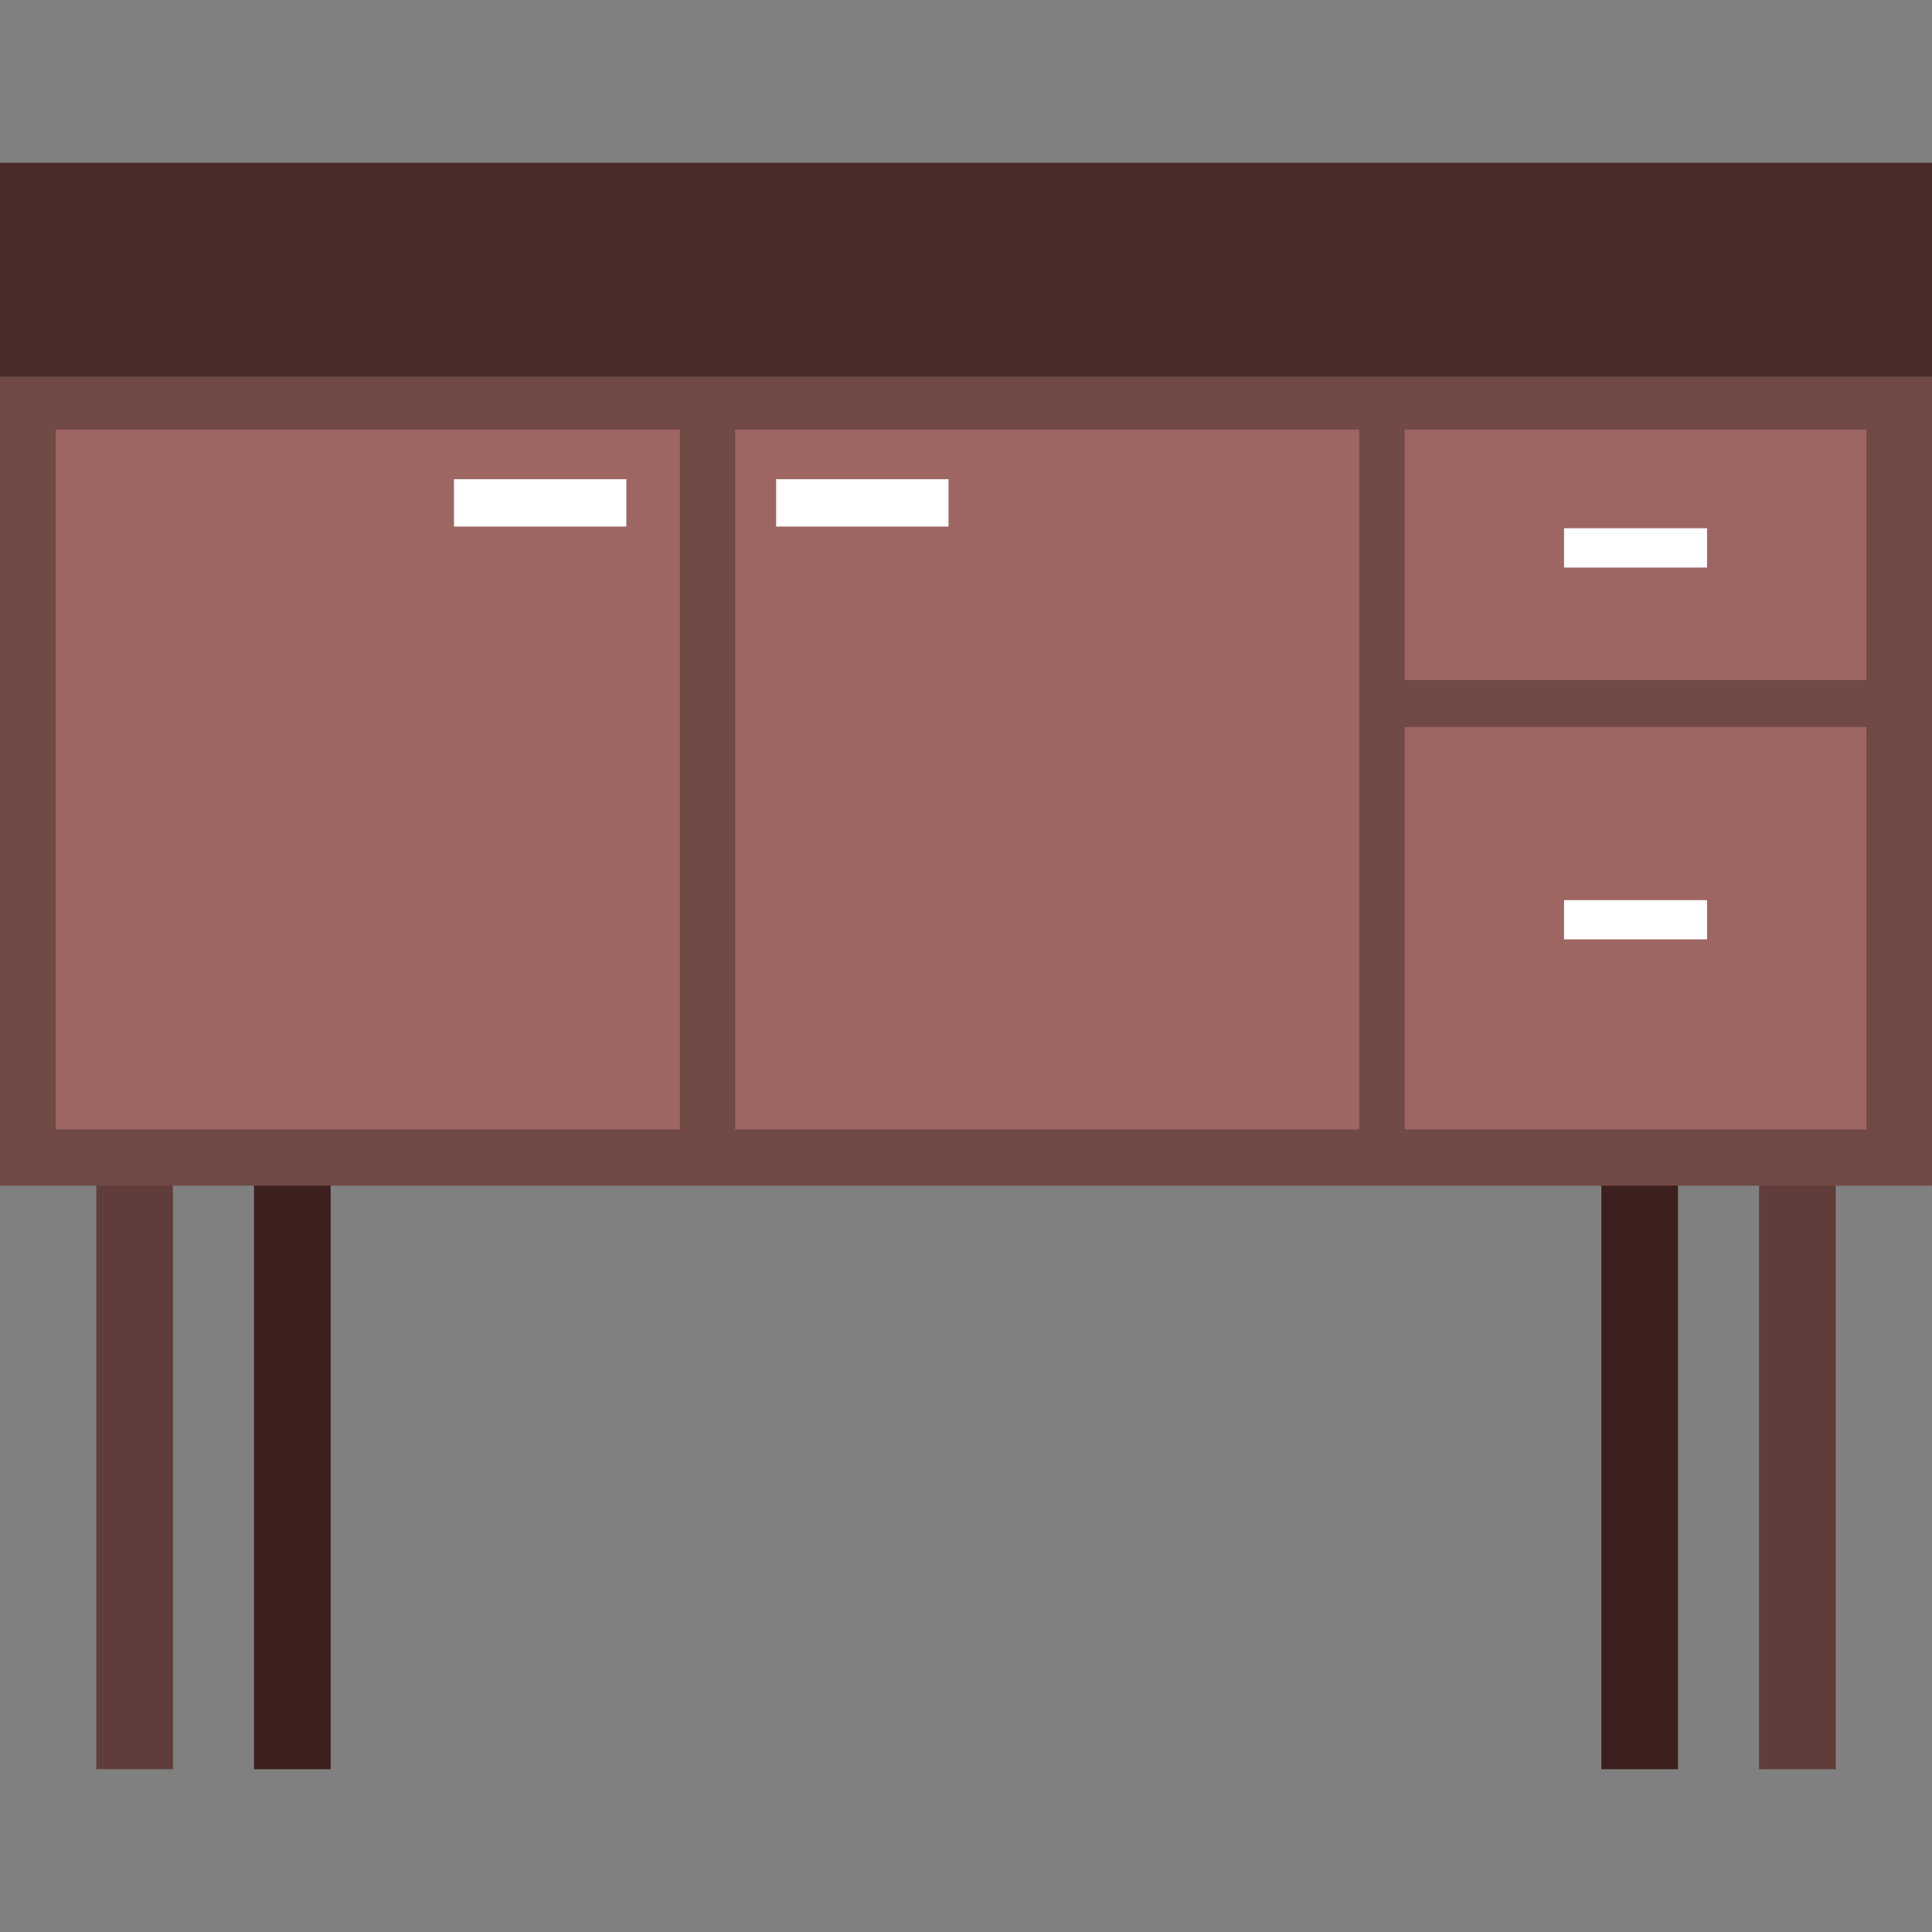 <?xml version="1.0" encoding="UTF-8" standalone="no"?><!DOCTYPE svg PUBLIC "-//W3C//DTD SVG 1.1//EN" "http://www.w3.org/Graphics/SVG/1.1/DTD/svg11.dtd"><svg width="100%" height="100%" viewBox="0 0 11789 11789" version="1.1" xmlns="http://www.w3.org/2000/svg" xmlns:xlink="http://www.w3.org/1999/xlink" xml:space="preserve" xmlns:serif="http://www.serif.com/" style="fill-rule:evenodd;clip-rule:evenodd;stroke-linejoin:round;stroke-miterlimit:1.414;"><rect x="0" y="0" width="11789" height="11789" fill="#808080" stroke="none"/><g><rect x="587.821" y="7056.59" width="467.44" height="3739.13" style="fill:#603d3a;fill-rule:nonzero;"/><rect x="10733.7" y="7056.59" width="467.879" height="3739.13" style="fill:#603d3a;fill-rule:nonzero;"/><rect x="1550.09" y="7056.59" width="467.44" height="3739.13" style="fill:#3b201d;fill-rule:nonzero;"/><rect x="9771.5" y="7056.59" width="467.781" height="3739.13" style="fill:#3b201d;fill-rule:nonzero;"/><rect x="0" y="2299.33" width="11788.9" height="4935.63" style="fill:#714945;fill-rule:nonzero;"/><rect x="0" y="993.17" width="11788.9" height="1306.16" style="fill:#492c28;fill-rule:nonzero;"/><rect x="339.943" y="2621" width="3808.73" height="4270.86" style="fill:#9d6662;fill-rule:nonzero;"/><rect x="2770.14" y="2924.15" width="1051.8" height="289.012" style="fill:#fff;fill-rule:nonzero;"/><rect x="4485.59" y="2621" width="3808.14" height="4270.86" style="fill:#9d6662;fill-rule:nonzero;"/><rect x="4736.01" y="2924.15" width="1051.8" height="289.012" style="fill:#fff;fill-rule:nonzero;"/><rect x="8571.2" y="2621" width="2817.85" height="1527.91" style="fill:#9d6662;fill-rule:nonzero;"/><rect x="8571.2" y="4436.47" width="2817.85" height="2455.39" style="fill:#9d6662;fill-rule:nonzero;"/><rect x="9543.8" y="3223.39" width="872.643" height="239.79" style="fill:#fff;fill-rule:nonzero;"/><rect x="9543.8" y="5492.61" width="872.643" height="239.302" style="fill:#fff;fill-rule:nonzero;"/></g></svg>